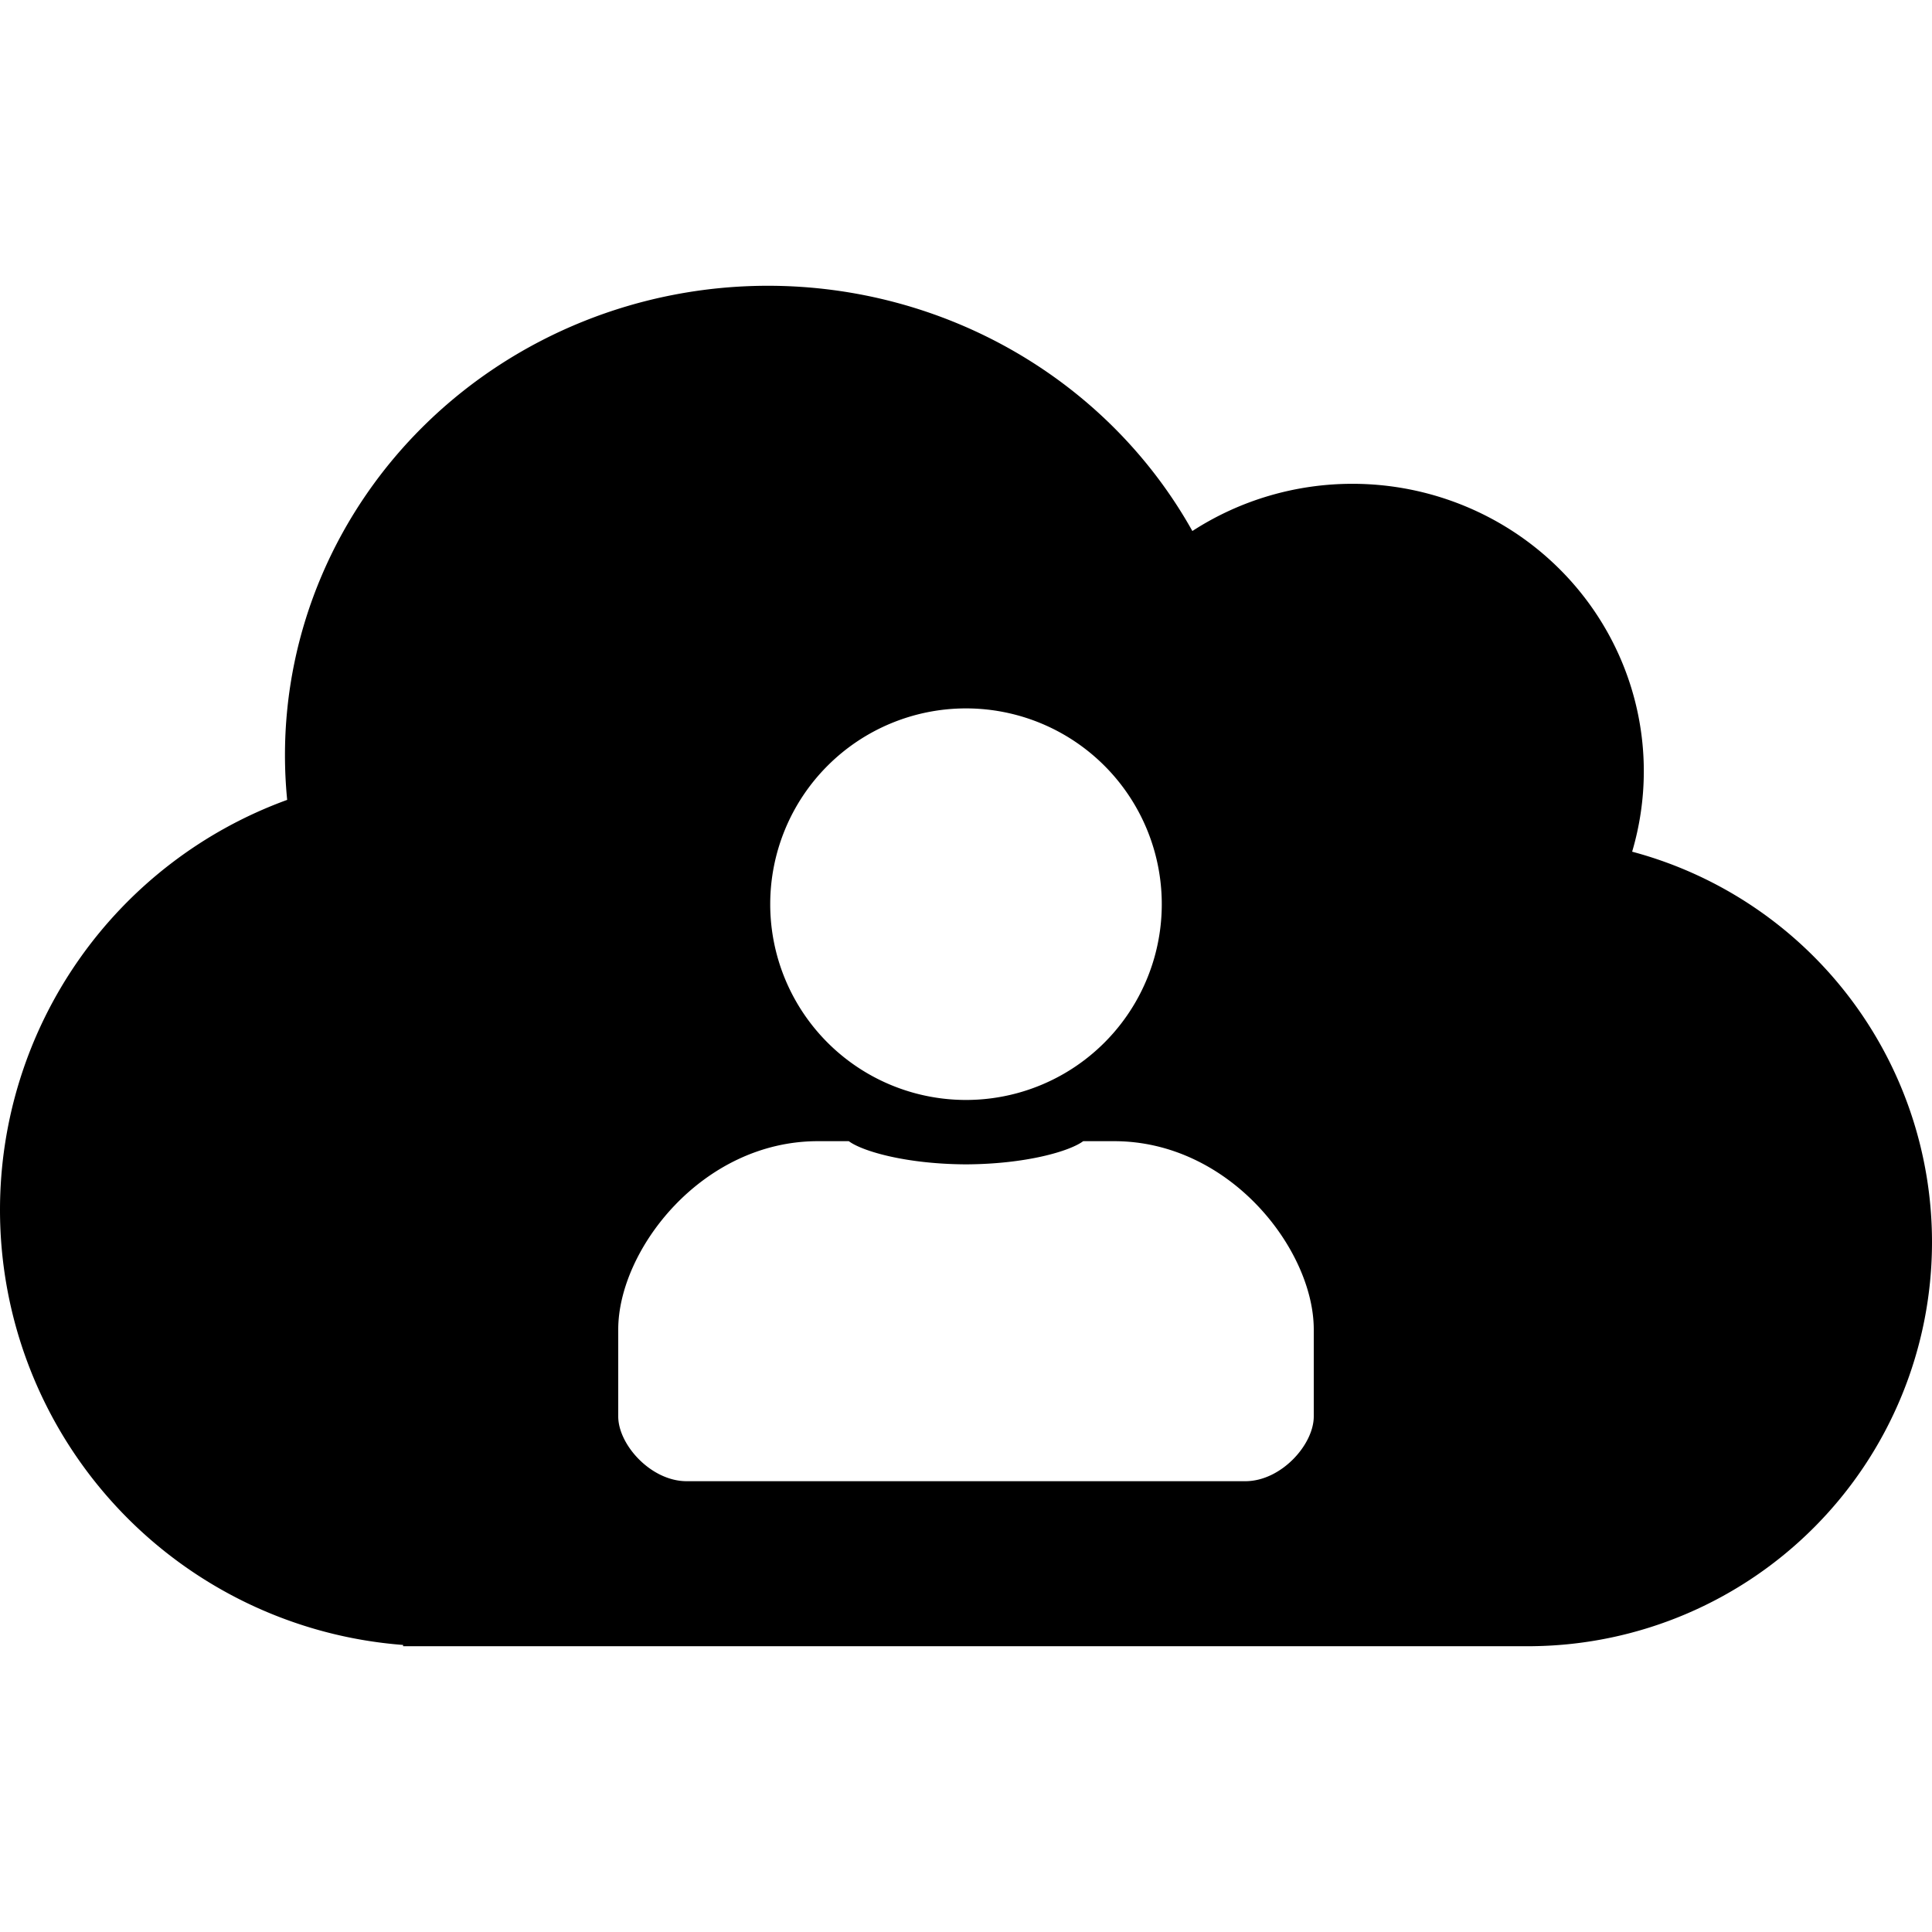 <?xml version="1.0" encoding="UTF-8" standalone="no"?>
<svg
   xmlns:dc="http://purl.org/dc/elements/1.1/"
   xmlns:cc="http://creativecommons.org/ns#"
   xmlns:rdf="http://www.w3.org/1999/02/22-rdf-syntax-ns#"
   xmlns:svg="http://www.w3.org/2000/svg"
   xmlns="http://www.w3.org/2000/svg"
   xmlns:sodipodi="http://sodipodi.sourceforge.net/DTD/sodipodi-0.dtd"
   xmlns:inkscape="http://www.inkscape.org/namespaces/inkscape"
   width="300"
   height="300"
   viewBox="0 0 300 300"
   version="1.1"
   id="svg8"
   inkscape:version="1.0.1 (3bc2e813f5, 2020-09-07)"
   sodipodi:docname="cloud-user.svg">
  <defs
     id="defs2">
    <inkscape:path-effect
       effect="fillet_chamfer"
       id="path-effect868"
       is_visible="true"
       lpeversion="1"
       satellites_param="F,0,0,1,0,25,0,1 @ F,0,1,1,0,5,0,1 @ F,0,0,1,0,25,0,1 @ F,0,1,1,0,5,0,1 @ F,0,0,1,0,25,0,1 @ F,0,1,1,0,5,0,1 @ F,0,0,1,0,25,0,1 @ F,0,1,1,0,5,0,1 @ F,0,0,1,0,25,0,1 @ F,0,1,1,0,5,0,1"
       unit="px"
       method="auto"
       mode="F"
       radius="5"
       chamfer_steps="1"
       flexible="false"
       use_knot_distance="true"
       apply_no_radius="true"
       apply_with_radius="true"
       only_selected="true"
       hide_knots="false" />
    <inkscape:path-effect
       effect="fillet_chamfer"
       id="path-effect1263"
       is_visible="true"
       lpeversion="1"
       satellites_param="F,0,0,1,0,0,0,1 @ F,0,0,1,0,0,0,1 @ F,0,0,1,0,0,0,1 @ F,0,0,1,0,0,0,1 | F,0,0,1,0,0,0,1 @ F,0,0,1,0,0,0,1 @ F,0,0,1,0,0,0,1 @ F,0,0,1,0,0,0,1 | F,0,0,1,0,0,0,1 @ F,0,0,1,0,0,0,1 @ F,0,0,1,0,0,0,1 @ F,0,1,1,0,13,0,1"
       unit="px"
       method="auto"
       mode="F"
       radius="13"
       chamfer_steps="1"
       flexible="false"
       use_knot_distance="true"
       apply_no_radius="true"
       apply_with_radius="true"
       only_selected="true"
       hide_knots="false" />
    <inkscape:path-effect
       effect="fillet_chamfer"
       id="path-effect1191"
       is_visible="true"
       lpeversion="1"
       satellites_param="F,0,0,1,0,25,0,1 @ F,0,1,1,0,5,0,1 @ F,0,0,1,0,25,0,1 @ F,0,1,1,0,5,0,1 @ F,0,0,1,0,25,0,1 @ F,0,1,1,0,5,0,1 @ F,0,0,1,0,25,0,1 @ F,0,1,1,0,5,0,1 @ F,0,0,1,0,25,0,1 @ F,0,1,1,0,5,0,1"
       unit="px"
       method="auto"
       mode="F"
       radius="5"
       chamfer_steps="1"
       flexible="false"
       use_knot_distance="true"
       apply_no_radius="true"
       apply_with_radius="true"
       only_selected="true"
       hide_knots="false" />
  </defs>
  <sodipodi:namedview
     id="base"
     pagecolor="#ffffff"
     bordercolor="#666666"
     borderopacity="1.0"
     inkscape:pageopacity="0.0"
     inkscape:pageshadow="2"
     inkscape:zoom="2.8284272"
     inkscape:cx="159.11935"
     inkscape:cy="149.84633"
     inkscape:document-units="px"
     inkscape:current-layer="layer1"
     inkscape:document-rotation="0"
     showgrid="true"
     units="px"
     inkscape:window-width="2560"
     inkscape:window-height="1377"
     inkscape:window-x="2552"
     inkscape:window-y="-8"
     inkscape:window-maximized="1"
     showguides="true"
     inkscape:guide-bbox="true">
    <inkscape:grid
       type="xygrid"
       id="grid831" />
    <sodipodi:guide
       position="195,150"
       orientation="0,-1"
       id="guide833" />
    <sodipodi:guide
       position="150,210"
       orientation="1,0"
       id="guide835" />
  </sodipodi:namedview>
  <g
     inkscape:label="Ebene 1"
     inkscape:groupmode="layer"
     id="layer1">
    <path
       id="path847"
       style="fill:#000000;stroke-width:19.656;stop-color:#000000"
       d="M 119.25 44.375 A 75 72.875 0 0 0 44.25 117.25 A 75 72.875 0 0 0 44.592 124.205 A 67.75 67.75 0 0 0 0 187.875 A 67.75 67.75 0 0 0 62.594 255.428 L 62.594 255.625 L 238 255.625 L 238 255.619 A 62.75 62.75 0 0 0 300 192.875 A 62.75 62.75 0 0 0 253.438 132.25 A 45.25 44.625 0 0 0 255.25 119.75 A 45.25 44.625 0 0 0 210 75.125 A 45.25 44.625 0 0 0 185.15 82.457 A 75 72.875 0 0 0 119.25 44.375 z M 150 110 A 30.4 30.4 0 0 1 180.4 140.4 A 30.4 30.4 0 0 1 150 170.801 A 30.4 30.4 0 0 1 119.6 140.4 A 30.4 30.4 0 0 1 150 110 z M 127.01 177.201 L 131.801 177.201 C 133.883 178.757 140.666 180.758 150 180.801 C 159.334 180.758 166.117 178.757 168.199 177.201 L 172.99 177.201 C 191.026 177.201 204 194.113 204 206.434 L 204 213.201 L 204 219.967 C 203.983 224.348 198.923 229.987 193.391 230 L 171.695 230 L 150 230 L 128.305 230 L 106.609 230 C 101.077 229.987 96.017 224.348 96 219.967 L 96 213.201 L 96 206.434 C 96 194.113 108.974 177.201 127.01 177.201 z " />
    <g
       id="g972"
       transform="rotate(60,303.122,275.215)">
      <g
         id="g963"
         transform="rotate(60,150,150)">
        <g
           id="g957" />
      </g>
    </g>
    <g
       id="g972-1"
       transform="matrix(0.2,0.346,-0.346,0.2,231.439,-158.962)">
      <g
         id="g963-4"
         transform="rotate(60,150,150)">
        <g
           id="g957-3" />
      </g>
    </g>
  </g>
</svg>
